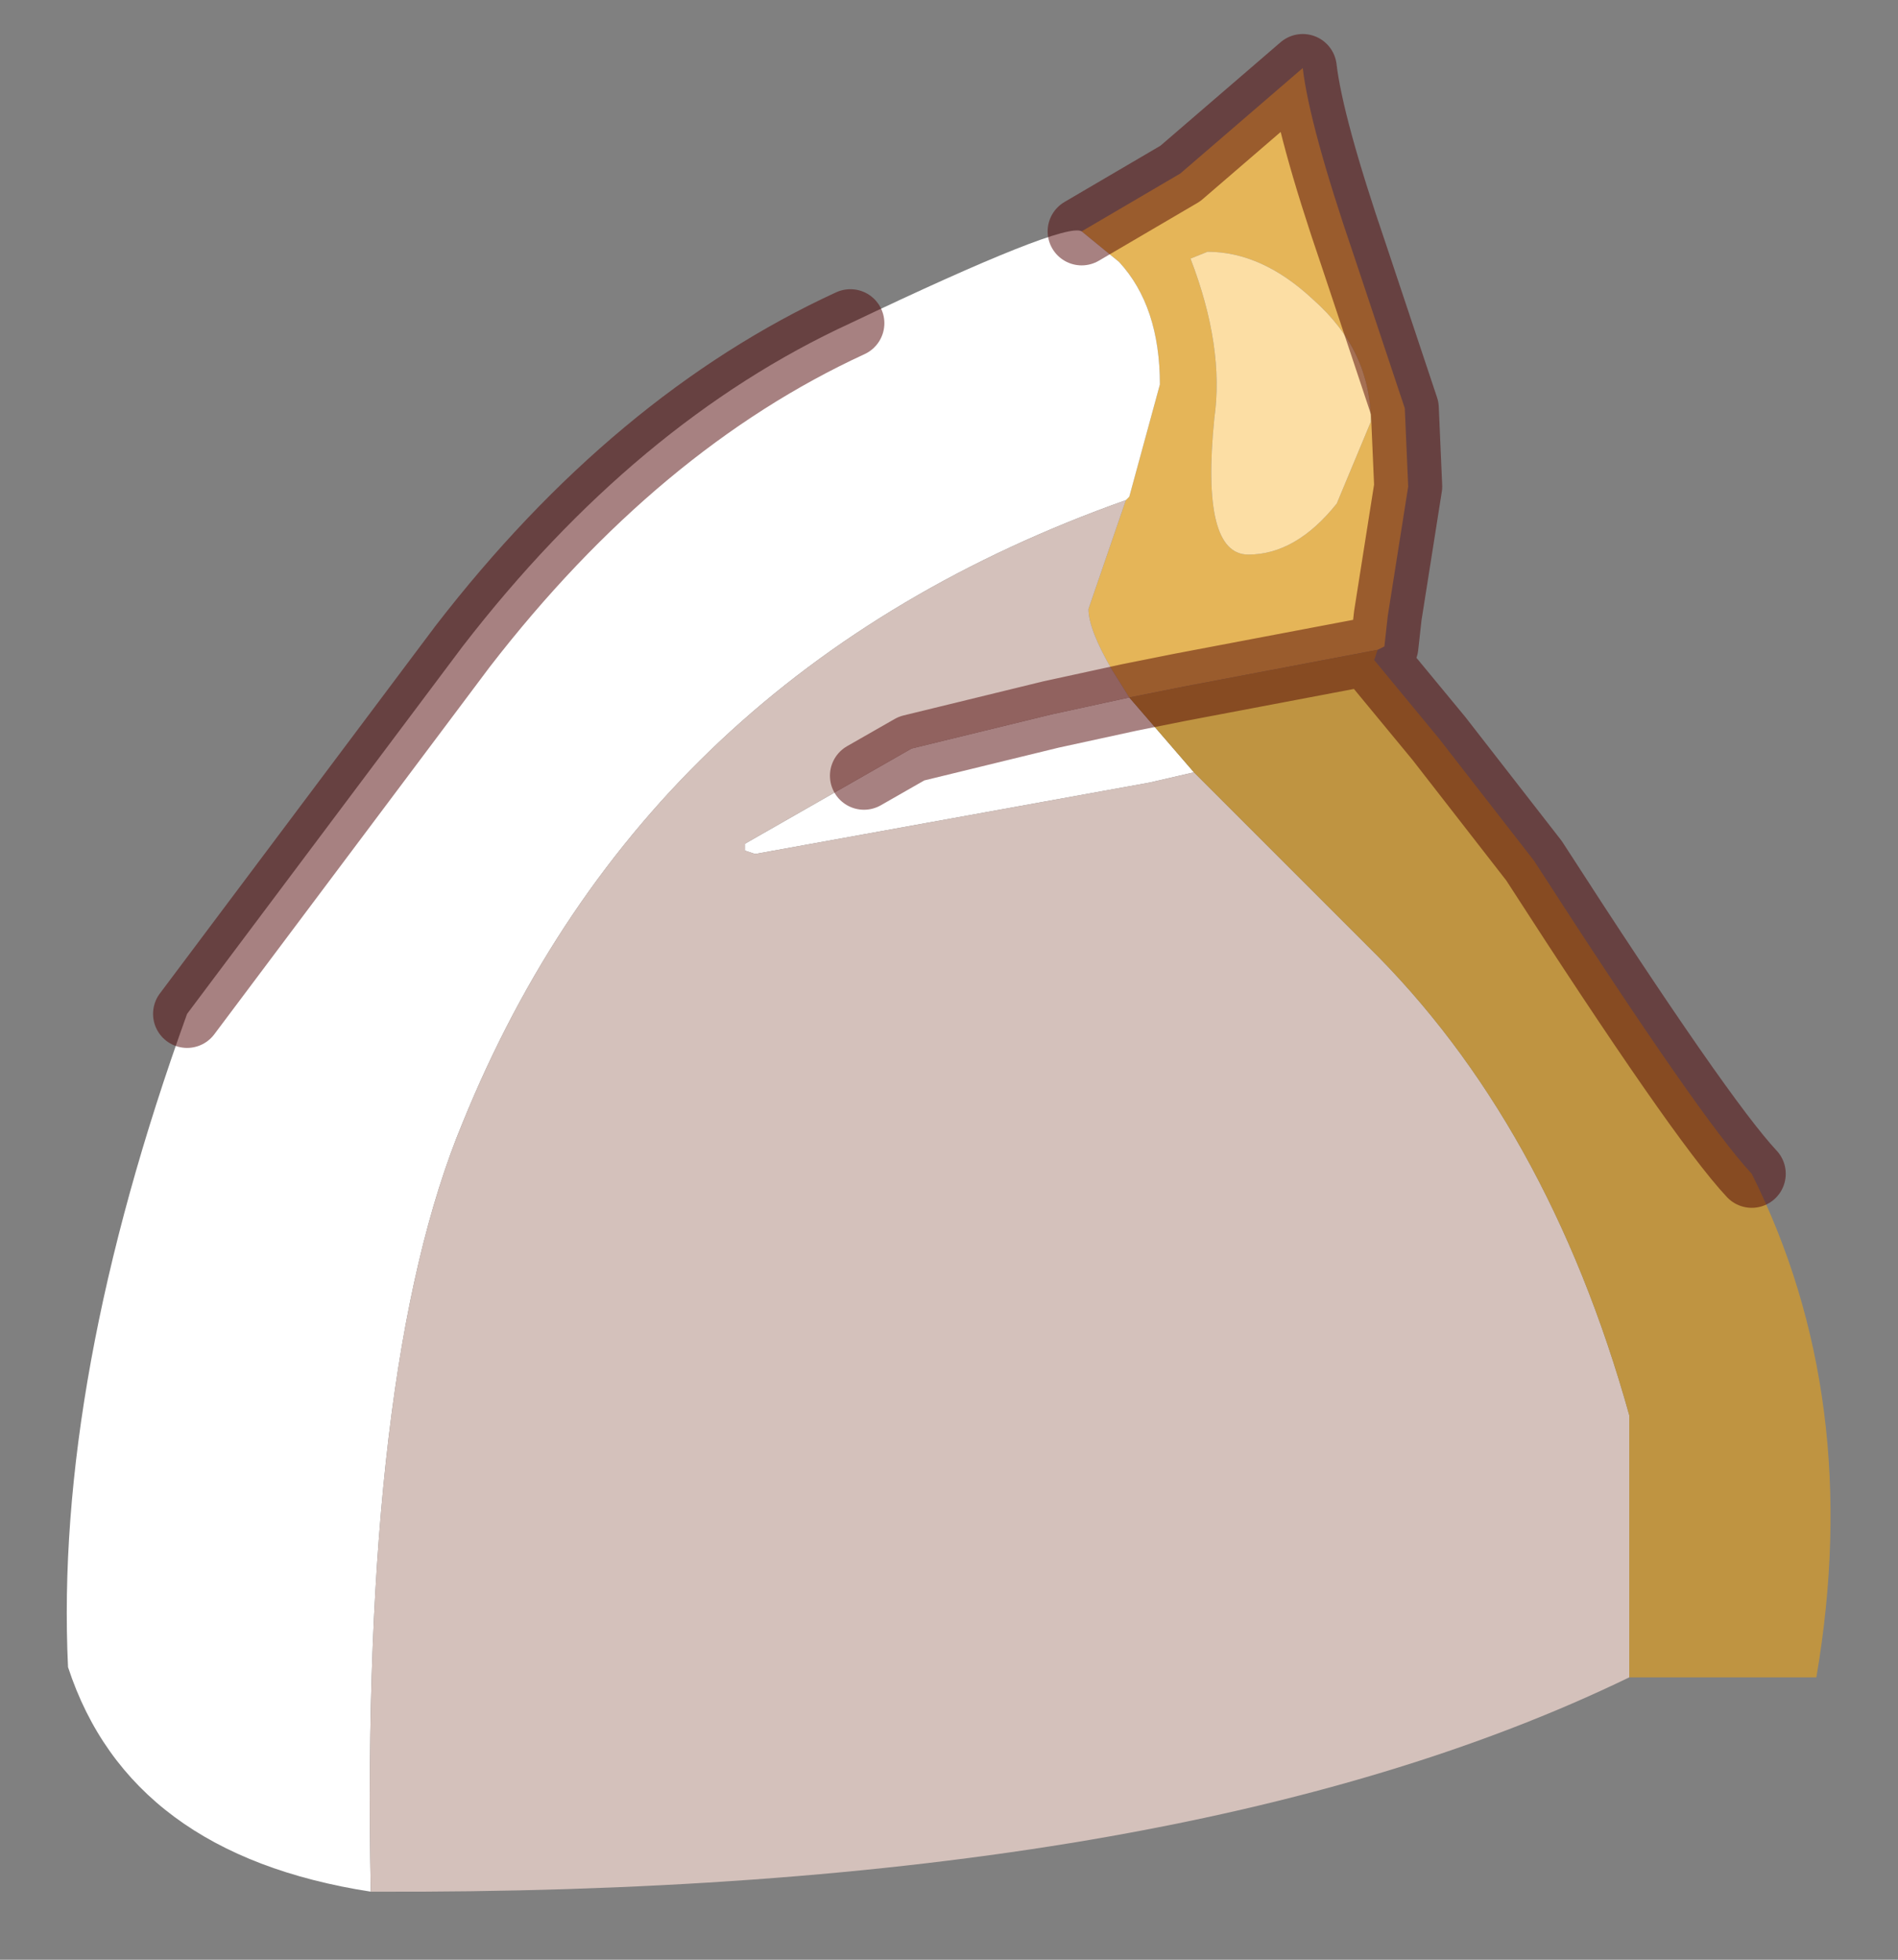 <?xml version="1.0" encoding="UTF-8" standalone="no"?>
<svg xmlns:xlink="http://www.w3.org/1999/xlink" height="28.8px" width="27.9px" xmlns="http://www.w3.org/2000/svg">
  <rect width="100%" height="100%" fill="#808080" stroke="none"/>
  <g transform="matrix(1.0, 0.0, 0.0, 1.0, 6.15, 2.1)">
    <path d="M11.35 1.7 Q11.85 3.0 11.7 4.05 11.5 6.05 12.2 6.05 12.9 6.05 13.5 5.3 L14.0 4.1 Q14.0 3.05 13.15 2.3 12.4 1.6 11.6 1.6 L11.35 1.7 M10.4 5.25 L10.45 5.2 10.9 3.55 Q10.9 2.4 10.3 1.75 L9.75 1.3 11.2 0.45 13.0 -1.1 Q13.1 -0.25 13.75 1.65 L14.5 3.9 14.55 5.05 14.25 6.95 14.2 7.4 14.1 7.45 11.2 8.0 10.45 8.15 10.2 7.75 Q9.85 7.15 9.85 6.85 L10.4 5.25" fill="#e5b558" fill-rule="evenodd" stroke="none"/>
    <path d="M9.75 1.3 L10.3 1.75 Q10.9 2.4 10.9 3.55 L10.45 5.2 10.4 5.25 Q3.35 7.75 0.65 14.4 -0.85 18.0 -0.7 25.7 -4.25 25.15 -5.15 22.4 -5.35 18.2 -3.4 12.8 L0.65 7.4 Q3.2 4.1 6.35 2.65 9.5 1.15 9.75 1.3 M10.45 8.15 L11.4 9.25 10.75 9.4 4.95 10.45 4.8 10.4 4.8 10.3 6.55 9.3 7.25 8.9 9.3 8.4 10.45 8.15" fill="#ffffff" fill-rule="evenodd" stroke="none"/>
    <path d="M10.4 5.25 L9.85 6.85 Q9.85 7.15 10.2 7.75 L10.45 8.15 9.3 8.4 7.25 8.9 6.55 9.3 4.8 10.3 4.8 10.4 4.95 10.45 10.75 9.4 11.4 9.25 13.95 11.8 Q16.6 14.4 17.8 18.7 L17.8 22.55 Q11.2 25.75 -0.7 25.7 -0.85 18.0 0.65 14.4 3.35 7.75 10.4 5.25" fill="#d4c1bb" fill-rule="evenodd" stroke="none"/>
    <path d="M10.45 8.15 L11.2 8.0 14.1 7.45 14.05 7.6 15.0 8.75 16.4 10.55 Q18.85 14.35 19.6 15.15 21.25 18.45 20.55 22.55 L17.8 22.55 17.8 18.7 Q16.6 14.4 13.95 11.8 L11.4 9.25 10.45 8.15" fill="#bf9441" fill-rule="evenodd" stroke="none"/>
    <path d="M11.35 1.7 L11.6 1.6 Q12.4 1.6 13.15 2.3 14.0 3.05 14.0 4.1 L13.5 5.3 Q12.9 6.05 12.2 6.05 11.5 6.05 11.7 4.05 11.85 3.0 11.35 1.7" fill="#fcdea4" fill-rule="evenodd" stroke="none"/>
    <path d="M10.45 8.15 L11.2 8.0 14.1 7.45 14.2 7.4 14.25 6.95 14.55 5.05 14.5 3.9 13.75 1.65 Q13.1 -0.25 13.0 -1.1 L11.2 0.45 9.75 1.3 M6.35 2.65 Q3.2 4.1 0.65 7.4 L-3.4 12.8 M19.6 15.15 Q18.85 14.35 16.4 10.55 L15.0 8.75 14.05 7.6 14.1 7.45 M10.45 8.15 L9.3 8.4 7.25 8.9 6.55 9.3" fill="none" stroke="#4f0202" stroke-linecap="round" stroke-linejoin="round" stroke-opacity="0.498" stroke-width="1"/>
  </g>
</svg>